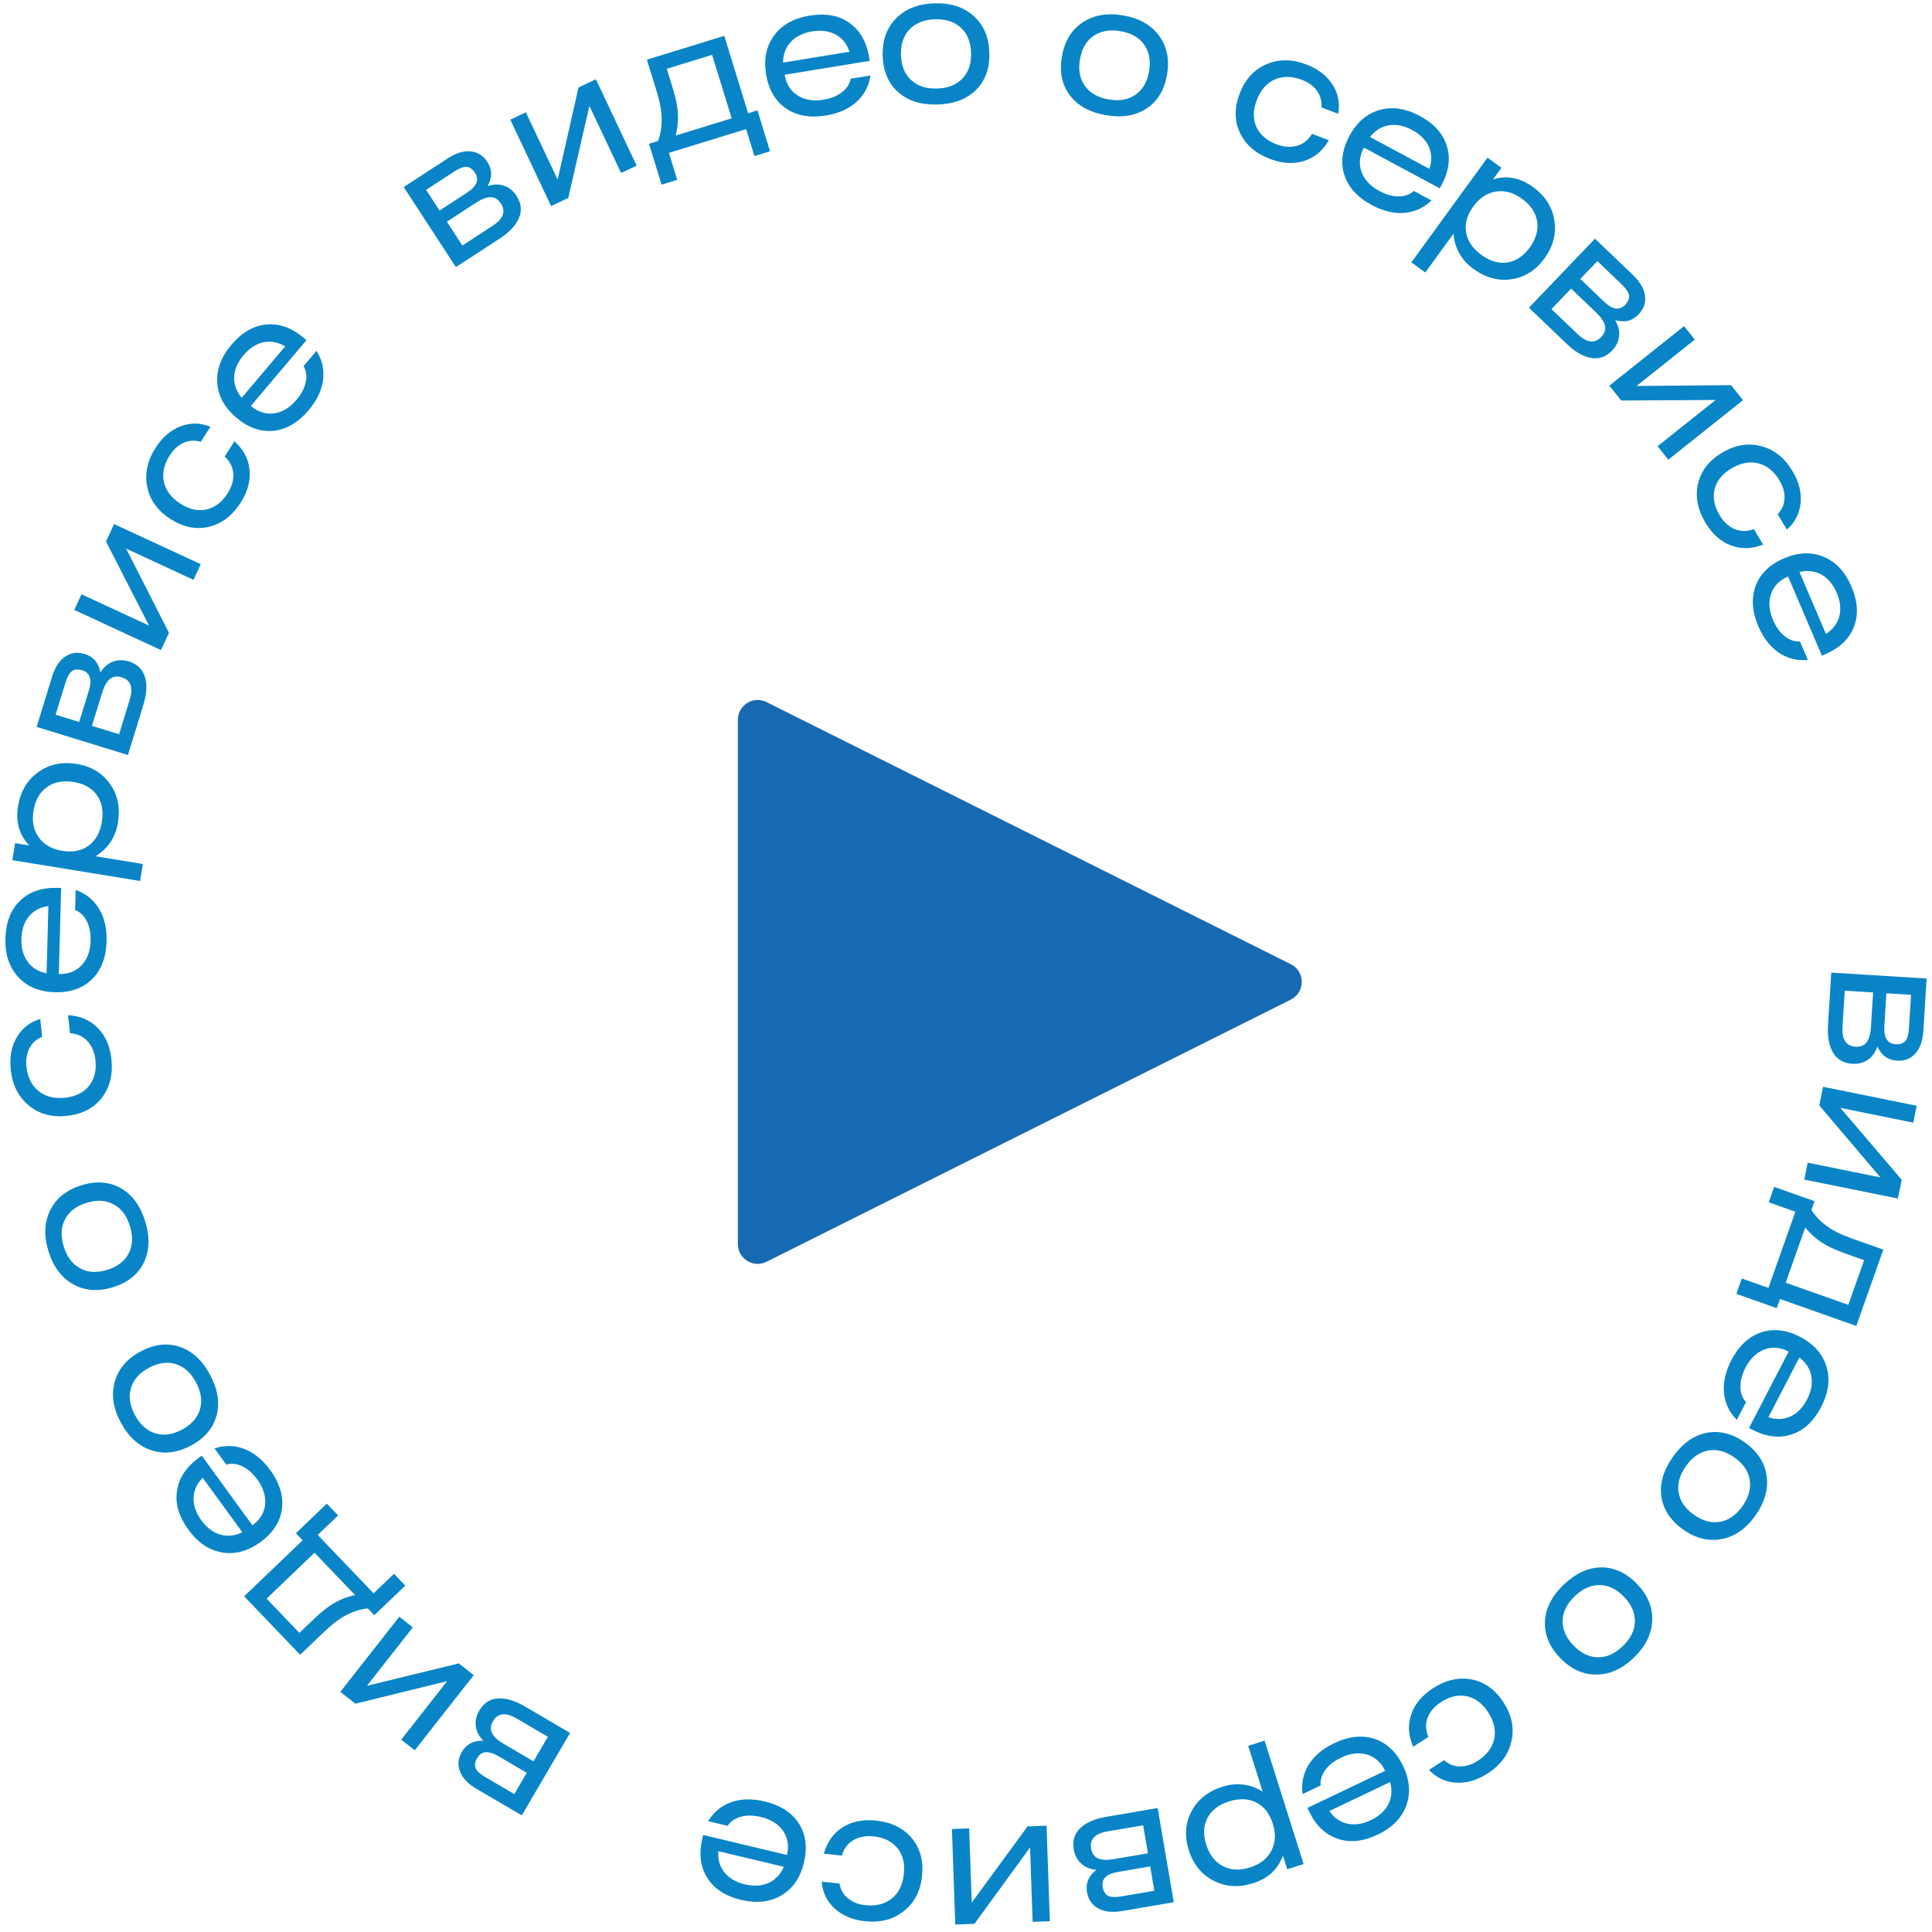 <svg width="195" height="195" viewBox="0 0 195 195" fill="none" xmlns="http://www.w3.org/2000/svg">
<path d="M184.832 98.168L194.456 98.763L194.131 104.023C194.069 105.037 193.8 105.804 193.325 106.326C192.849 106.859 192.229 107.102 191.466 107.055C190.548 106.998 189.889 106.52 189.489 105.622C189.285 106.22 188.964 106.667 188.527 106.963C188.088 107.271 187.565 107.406 186.957 107.369C186.075 107.314 185.427 106.939 185.015 106.243C184.604 105.547 184.434 104.609 184.507 103.428L184.832 98.168ZM189.054 100.171L186.192 99.994L185.967 103.626C185.888 104.914 186.325 105.588 187.279 105.647C187.78 105.678 188.154 105.527 188.402 105.195C188.65 104.875 188.796 104.352 188.841 103.624L189.054 100.171ZM192.882 100.408L190.396 100.254L190.191 103.564C190.119 104.733 190.494 105.343 191.317 105.393C191.77 105.421 192.1 105.316 192.306 105.077C192.513 104.839 192.636 104.391 192.677 103.735L192.882 100.408Z" fill="#0985C7"/>
<path d="M193.109 113.312L185.749 111.82L191.942 119.074L191.557 120.971L182.107 119.056L182.452 117.352L189.795 118.84L183.623 111.572L184.004 109.692L193.455 111.608L193.109 113.312Z" fill="#0985C7"/>
<path d="M186.553 131.702L188.15 127.191L186.275 126.527C185.193 126.144 184.358 125.747 183.768 125.335C183.175 124.935 182.654 124.453 182.208 123.889L180.234 129.466L186.553 131.702ZM190.086 126.127L187.359 133.832L179.654 131.105L179.325 132.034L175.253 130.593L175.803 129.038L178.49 129.989L181.211 122.301L178.524 121.35L179.074 119.795L183.146 121.236L182.83 122.132C183.204 122.721 183.703 123.246 184.325 123.707C184.944 124.18 185.817 124.615 186.943 125.014L190.086 126.127Z" fill="#0985C7"/>
<path d="M176.531 144.132L180.532 136.414C179.693 135.979 178.874 135.911 178.074 136.21C177.283 136.513 176.652 137.122 176.179 138.034C175.827 138.713 175.655 139.357 175.662 139.967C175.664 140.587 175.854 141.102 176.233 141.514L175.301 143.312C174.532 142.537 174.099 141.619 174.002 140.56C173.91 139.516 174.159 138.427 174.747 137.292C175.495 135.849 176.492 134.912 177.738 134.481C178.989 134.066 180.304 134.217 181.683 134.931C183.073 135.652 183.962 136.651 184.349 137.929C184.737 139.206 184.559 140.561 183.817 141.994C183.058 143.458 182.059 144.386 180.818 144.78C179.583 145.189 178.255 145.026 176.833 144.289L176.531 144.132ZM181.613 137.015L178.487 143.046C179.279 143.309 180.02 143.282 180.709 142.966C181.397 142.65 181.956 142.079 182.385 141.251C182.808 140.434 182.953 139.648 182.82 138.892C182.681 138.147 182.279 137.522 181.613 137.015Z" fill="#0985C7"/>
<path d="M178.301 148.911C178.508 150.256 178.136 151.602 177.186 152.95C176.235 154.297 175.095 155.094 173.766 155.341C172.447 155.595 171.152 155.274 169.883 154.379C168.613 153.484 167.882 152.375 167.688 151.054C167.503 149.739 167.886 148.408 168.837 147.061C169.794 145.703 170.923 144.891 172.223 144.623C173.532 144.363 174.822 144.68 176.091 145.575C177.361 146.471 178.097 147.583 178.301 148.911ZM173.618 153.592C174.484 153.442 175.234 152.918 175.867 152.02C176.501 151.121 176.746 150.234 176.604 149.359C176.461 148.483 175.945 147.732 175.057 147.105C174.168 146.478 173.287 146.244 172.415 146.404C171.542 146.563 170.789 147.092 170.155 147.991C169.522 148.889 169.28 149.771 169.429 150.637C169.572 151.513 170.088 152.264 170.976 152.891C171.865 153.518 172.745 153.751 173.618 153.592Z" fill="#0985C7"/>
<path d="M166.762 163.574C166.707 164.933 166.084 166.183 164.893 167.324C163.702 168.464 162.43 169.028 161.079 169.016C159.735 169.012 158.526 168.449 157.452 167.326C156.378 166.204 155.872 164.976 155.935 163.642C156.006 162.317 156.637 161.084 157.828 159.943C159.028 158.795 160.291 158.214 161.619 158.2C162.954 158.196 164.159 158.754 165.233 159.877C166.307 160.999 166.817 162.231 166.762 163.574ZM161.269 167.27C162.147 167.289 162.983 166.919 163.778 166.158C164.572 165.398 164.983 164.575 165.01 163.688C165.038 162.801 164.676 161.965 163.924 161.179C163.172 160.394 162.353 159.996 161.466 159.985C160.578 159.974 159.738 160.348 158.944 161.109C158.15 161.869 157.743 162.688 157.724 163.567C157.696 164.454 158.058 165.29 158.81 166.075C159.562 166.861 160.382 167.259 161.269 167.27Z" fill="#0985C7"/>
<path d="M144.23 178.642L145.751 177.659C146.215 178.07 146.749 178.28 147.353 178.288C147.956 178.297 148.553 178.11 149.145 177.727C150.068 177.13 150.624 176.393 150.812 175.518C151 174.642 150.795 173.742 150.198 172.819C149.621 171.926 148.903 171.387 148.043 171.203C147.181 171.035 146.318 171.23 145.455 171.788C144.783 172.223 144.328 172.752 144.09 173.375C143.859 174.008 143.885 174.653 144.168 175.31L142.633 176.303C142.141 175.169 142.077 174.079 142.44 173.034C142.792 171.995 143.526 171.115 144.639 170.395C145.934 169.558 147.237 169.263 148.549 169.51C149.858 169.773 150.928 170.547 151.758 171.832C152.589 173.116 152.854 174.418 152.554 175.736C152.26 177.064 151.461 178.15 150.157 178.994C149.093 179.682 148.028 179.993 146.962 179.929C145.895 179.864 144.985 179.435 144.23 178.642Z" fill="#0985C7"/>
<path d="M131.959 182.476L139.805 178.735C139.399 177.883 138.787 177.334 137.968 177.089C137.155 176.854 136.285 176.958 135.357 177.4C134.667 177.729 134.141 178.139 133.779 178.629C133.406 179.125 133.246 179.651 133.3 180.208L131.472 181.08C131.326 179.997 131.535 179.004 132.097 178.101C132.654 177.213 133.509 176.494 134.663 175.944C136.13 175.245 137.49 175.099 138.744 175.508C139.992 175.932 140.95 176.845 141.618 178.248C142.292 179.661 142.398 180.994 141.936 182.246C141.474 183.499 140.515 184.473 139.059 185.167C137.571 185.877 136.213 186.014 134.987 185.579C133.755 185.161 132.794 184.229 132.105 182.783L131.959 182.476ZM140.305 179.867L134.173 182.79C134.647 183.478 135.253 183.903 135.993 184.067C136.733 184.231 137.524 184.112 138.365 183.711C139.196 183.315 139.786 182.775 140.135 182.092C140.474 181.415 140.531 180.673 140.305 179.867Z" fill="#0985C7"/>
<path d="M129.92 188.668L129.482 187.284C129.004 188.663 127.995 189.596 126.457 190.083C125.011 190.54 123.685 190.452 122.482 189.817C121.271 189.197 120.439 188.17 119.985 186.734C119.534 185.31 119.628 184.002 120.267 182.81C120.893 181.621 121.936 180.797 123.394 180.335C124.818 179.885 126.167 180.048 127.44 180.823L125.981 176.209L127.638 175.685L131.578 188.144L129.92 188.668ZM123.429 188.352C124.212 188.769 125.122 188.813 126.159 188.485C127.196 188.157 127.919 187.59 128.328 186.784C128.741 185.989 128.785 185.079 128.461 184.053C128.14 183.039 127.584 182.332 126.793 181.93C126.002 181.529 125.088 181.492 124.051 181.82C123.015 182.147 122.292 182.696 121.883 183.464C121.467 184.248 121.421 185.152 121.745 186.177C122.073 187.214 122.634 187.939 123.429 188.352Z" fill="#0985C7"/>
<path d="M116.845 182.487L118.47 191.993L113.276 192.881C112.275 193.052 111.466 192.966 110.85 192.623C110.222 192.282 109.843 191.734 109.714 190.98C109.559 190.073 109.873 189.323 110.657 188.728C110.028 188.666 109.519 188.456 109.131 188.098C108.73 187.742 108.479 187.264 108.376 186.663C108.227 185.791 108.444 185.075 109.027 184.515C109.61 183.955 110.485 183.575 111.651 183.375L116.845 182.487ZM115.862 187.056L115.379 184.229L111.792 184.842C110.52 185.06 109.965 185.64 110.126 186.582C110.211 187.077 110.443 187.407 110.823 187.572C111.191 187.74 111.734 187.762 112.452 187.639L115.862 187.056ZM116.509 190.837L116.089 188.381L112.82 188.94C111.666 189.137 111.158 189.642 111.297 190.455C111.374 190.903 111.552 191.2 111.831 191.346C112.111 191.492 112.575 191.51 113.223 191.399L116.509 190.837Z" fill="#0985C7"/>
<path d="M104.226 193.973L103.965 186.467L98.351 194.177L96.416 194.245L96.081 184.607L97.819 184.546L98.079 192.035L103.712 184.342L105.629 184.275L105.964 193.913L104.226 193.973Z" fill="#0985C7"/>
<path d="M82.932 189.922L84.732 190.11C84.836 190.721 85.121 191.22 85.585 191.605C86.049 191.99 86.632 192.219 87.333 192.292C88.427 192.406 89.321 192.181 90.017 191.617C90.713 191.053 91.117 190.224 91.232 189.131C91.342 188.073 91.121 187.203 90.567 186.52C90.001 185.848 89.207 185.459 88.184 185.352C87.388 185.269 86.702 185.396 86.126 185.732C85.549 186.08 85.165 186.599 84.973 187.287L83.154 187.097C83.483 185.906 84.117 185.017 85.055 184.43C85.981 183.842 87.104 183.617 88.423 183.755C89.956 183.915 91.156 184.503 92.023 185.519C92.877 186.545 93.225 187.819 93.066 189.34C92.907 190.862 92.297 192.042 91.237 192.88C90.174 193.73 88.871 194.075 87.326 193.913C86.066 193.782 85.042 193.356 84.252 192.637C83.462 191.917 83.022 191.012 82.932 189.922Z" fill="#0985C7"/>
<path d="M70.975 185.207L79.43 187.225C79.649 186.306 79.517 185.495 79.034 184.79C78.549 184.097 77.806 183.631 76.806 183.392C76.063 183.215 75.396 183.203 74.806 183.357C74.205 183.508 73.751 183.818 73.442 184.285L71.472 183.815C72.039 182.881 72.825 182.239 73.83 181.889C74.82 181.548 75.937 181.526 77.181 181.823C78.761 182.2 79.911 182.941 80.63 184.047C81.335 185.161 81.507 186.473 81.147 187.984C80.783 189.507 80.028 190.611 78.882 191.296C77.736 191.98 76.379 192.135 74.81 191.761C73.206 191.378 72.063 190.633 71.382 189.524C70.686 188.424 70.524 187.096 70.895 185.538L70.975 185.207ZM79.108 188.419L72.501 186.843C72.437 187.675 72.642 188.387 73.115 188.979C73.588 189.571 74.277 189.976 75.184 190.192C76.079 190.405 76.877 190.356 77.578 190.044C78.267 189.73 78.777 189.188 79.108 188.419Z" fill="#0985C7"/>
<path d="M57.54 174.907L52.666 183.228L48.12 180.565C47.243 180.051 46.679 179.465 46.429 178.805C46.168 178.14 46.23 177.477 46.617 176.818C47.082 176.024 47.806 175.651 48.788 175.7C48.346 175.248 48.092 174.76 48.025 174.236C47.948 173.706 48.063 173.178 48.371 172.652C48.818 171.889 49.445 171.481 50.252 171.427C51.059 171.373 51.973 171.646 52.993 172.244L57.54 174.907ZM53.848 177.771L55.297 175.297L52.158 173.458C51.044 172.805 50.246 172.891 49.763 173.716C49.509 174.149 49.474 174.551 49.659 174.923C49.833 175.288 50.234 175.654 50.863 176.023L53.848 177.771ZM51.909 181.081L53.168 178.931L50.307 177.255C49.297 176.663 48.583 176.723 48.166 177.435C47.937 177.826 47.882 178.168 48.002 178.46C48.122 178.752 48.465 179.064 49.032 179.396L51.909 181.081Z" fill="#0985C7"/>
<path d="M40.497 175.587L45.133 169.679L35.872 171.957L34.349 170.762L40.302 163.176L41.67 164.249L37.044 170.143L46.309 167.89L47.817 169.074L41.864 176.66L40.497 175.587Z" fill="#0985C7"/>
<path d="M26.907 161.355L30.217 164.812L31.654 163.436C32.482 162.643 33.213 162.075 33.846 161.734C34.47 161.384 35.135 161.137 35.84 160.992L31.749 156.719L26.907 161.355ZM30.295 167.02L24.643 161.115L30.547 155.463L29.866 154.751L32.986 151.763L34.126 152.955L32.067 154.925L37.707 160.817L39.765 158.846L40.906 160.037L37.785 163.025L37.129 162.338C36.434 162.408 35.741 162.616 35.049 162.965C34.348 163.305 33.566 163.888 32.703 164.714L30.295 167.02Z" fill="#0985C7"/>
<path d="M20.364 146.922L25.477 153.953C26.241 153.397 26.668 152.695 26.759 151.845C26.841 151.003 26.579 150.166 25.975 149.335C25.525 148.716 25.026 148.274 24.478 148.008C23.923 147.732 23.376 147.672 22.839 147.826L21.647 146.188C22.685 145.847 23.699 145.87 24.69 146.258C25.664 146.642 26.527 147.352 27.279 148.386C28.235 149.7 28.627 151.011 28.455 152.318C28.267 153.623 27.544 154.732 26.288 155.646C25.022 156.567 23.731 156.915 22.415 156.69C21.099 156.465 19.967 155.701 19.018 154.396C18.048 153.063 17.664 151.753 17.867 150.468C18.053 149.18 18.794 148.065 20.088 147.123L20.364 146.922ZM24.456 154.651L20.46 149.157C19.871 149.749 19.563 150.423 19.538 151.18C19.513 151.938 19.774 152.693 20.322 153.447C20.863 154.191 21.502 154.673 22.237 154.891C22.965 155.1 23.705 155.02 24.456 154.651Z" fill="#0985C7"/>
<path d="M15.31 146.387C14.014 145.971 12.977 145.036 12.196 143.584C11.416 142.131 11.212 140.755 11.586 139.455C11.949 138.162 12.814 137.147 14.183 136.412C15.551 135.677 16.87 135.517 18.138 135.935C19.396 136.357 20.415 137.295 21.196 138.748C21.982 140.211 22.204 141.584 21.862 142.867C21.51 144.155 20.649 145.166 19.281 145.902C17.913 146.637 16.589 146.799 15.31 146.387ZM13.217 140.105C12.963 140.947 13.097 141.852 13.617 142.82C14.137 143.789 14.821 144.405 15.668 144.668C16.515 144.932 17.418 144.807 18.376 144.292C19.333 143.778 19.936 143.094 20.184 142.242C20.431 141.39 20.295 140.48 19.775 139.511C19.255 138.543 18.574 137.932 17.732 137.679C16.885 137.415 15.983 137.54 15.025 138.055C14.067 138.57 13.464 139.253 13.217 140.105Z" fill="#0985C7"/>
<path d="M7.404 129.634C6.214 128.975 5.376 127.858 4.891 126.282C4.406 124.706 4.472 123.316 5.089 122.113C5.695 120.914 6.74 120.086 8.225 119.629C9.709 119.171 11.034 119.27 12.198 119.924C13.35 120.582 14.169 121.699 14.655 123.275C15.143 124.863 15.096 126.252 14.513 127.445C13.919 128.641 12.879 129.467 11.395 129.924C9.91 130.382 8.58 130.285 7.404 129.634ZM6.564 123.066C6.153 123.843 6.109 124.756 6.433 125.807C6.756 126.858 7.308 127.594 8.088 128.017C8.868 128.439 9.778 128.49 10.817 128.17C11.856 127.85 12.58 127.296 12.987 126.508C13.395 125.72 13.437 124.801 13.113 123.75C12.79 122.699 12.239 121.968 11.463 121.557C10.682 121.135 9.773 121.084 8.734 121.404C7.694 121.724 6.971 122.278 6.564 123.066Z" fill="#0985C7"/>
<path d="M4.062 102.842L4.257 104.642C3.681 104.873 3.254 105.256 2.975 105.791C2.697 106.326 2.595 106.944 2.671 107.645C2.79 108.738 3.198 109.565 3.896 110.127C4.594 110.688 5.489 110.909 6.582 110.791C7.639 110.676 8.443 110.277 8.994 109.592C9.532 108.897 9.745 108.038 9.634 107.017C9.548 106.221 9.28 105.576 8.83 105.084C8.368 104.594 7.78 104.327 7.067 104.284L6.87 102.466C8.103 102.537 9.106 102.969 9.877 103.763C10.646 104.545 11.103 105.595 11.246 106.914C11.412 108.447 11.09 109.744 10.279 110.805C9.456 111.856 8.283 112.464 6.763 112.628C5.242 112.793 3.961 112.445 2.918 111.585C1.863 110.725 1.252 109.524 1.085 107.979C0.949 106.72 1.149 105.628 1.686 104.705C2.223 103.781 3.015 103.16 4.062 102.842Z" fill="#0985C7"/>
<path d="M6.171 89.623L5.936 98.313C6.88 98.338 7.647 98.042 8.237 97.425C8.816 96.807 9.119 95.984 9.146 94.957C9.167 94.192 9.041 93.537 8.769 92.992C8.497 92.435 8.101 92.054 7.581 91.848L7.636 89.823C8.666 90.186 9.455 90.823 10.005 91.734C10.542 92.634 10.793 93.722 10.759 95C10.715 96.625 10.226 97.903 9.293 98.834C8.348 99.753 7.098 100.191 5.546 100.149C3.981 100.107 2.746 99.595 1.84 98.615C0.934 97.634 0.503 96.337 0.546 94.724C0.591 93.076 1.086 91.804 2.03 90.909C2.963 90.002 4.23 89.57 5.83 89.613L6.171 89.623ZM4.701 98.244L4.884 91.453C4.057 91.562 3.402 91.909 2.92 92.493C2.438 93.078 2.184 93.836 2.159 94.768C2.134 95.688 2.346 96.459 2.796 97.08C3.245 97.69 3.88 98.078 4.701 98.244Z" fill="#0985C7"/>
<path d="M1.523 85.101L2.956 85.334C1.941 84.285 1.563 82.964 1.823 81.372C2.067 79.874 2.744 78.731 3.853 77.944C4.952 77.142 6.245 76.863 7.731 77.105C9.205 77.345 10.33 78.019 11.106 79.127C11.883 80.222 12.149 81.525 11.903 83.034C11.662 84.508 10.909 85.639 9.643 86.425L14.419 87.204L14.139 88.92L1.244 86.817L1.523 85.101ZM4.733 79.449C4.008 79.961 3.558 80.753 3.383 81.826C3.208 82.899 3.388 83.8 3.923 84.529C4.446 85.257 5.238 85.707 6.3 85.88C7.349 86.051 8.232 85.874 8.947 85.349C9.662 84.824 10.107 84.025 10.282 82.951C10.457 81.878 10.294 80.986 9.792 80.275C9.281 79.549 8.495 79.1 7.433 78.927C6.36 78.752 5.46 78.926 4.733 79.449Z" fill="#0985C7"/>
<path d="M12.912 76.205L3.696 73.367L5.247 68.33C5.546 67.359 5.987 66.676 6.571 66.281C7.159 65.874 7.819 65.784 8.549 66.009C9.429 66.279 9.957 66.898 10.134 67.866C10.473 67.333 10.89 66.973 11.385 66.788C11.883 66.591 12.424 66.583 13.006 66.762C13.851 67.022 14.392 67.539 14.629 68.312C14.866 69.085 14.81 70.037 14.462 71.168L12.912 76.205ZM9.278 73.266L12.019 74.11L13.089 70.633C13.469 69.399 13.202 68.642 12.289 68.361C11.809 68.213 11.41 68.271 11.091 68.535C10.775 68.788 10.511 69.263 10.296 69.96L9.278 73.266ZM5.612 72.137L7.993 72.871L8.969 69.701C9.314 68.582 9.092 67.901 8.304 67.659C7.87 67.525 7.525 67.55 7.268 67.733C7.012 67.917 6.787 68.323 6.593 68.951L5.612 72.137Z" fill="#0985C7"/>
<path d="M8.228 59.985L15.043 63.141L10.699 54.65L11.512 52.893L20.262 56.945L19.532 58.523L12.733 55.375L17.054 63.874L16.248 65.615L7.498 61.562L8.228 59.985Z" fill="#0985C7"/>
<path d="M21.241 43.071L20.264 44.595C19.671 44.413 19.098 44.443 18.545 44.685C17.993 44.927 17.526 45.344 17.145 45.938C16.552 46.863 16.351 47.763 16.542 48.638C16.733 49.514 17.291 50.248 18.216 50.841C19.111 51.416 19.988 51.609 20.847 51.421C21.702 51.217 22.407 50.683 22.961 49.818C23.393 49.144 23.589 48.474 23.547 47.809C23.496 47.136 23.205 46.56 22.677 46.079L23.663 44.54C24.58 45.369 25.089 46.334 25.191 47.436C25.3 48.528 24.997 49.633 24.28 50.749C23.448 52.047 22.384 52.854 21.087 53.172C19.786 53.474 18.492 53.212 17.205 52.386C15.917 51.56 15.137 50.485 14.866 49.16C14.584 47.829 14.862 46.51 15.7 45.203C16.384 44.136 17.225 43.412 18.223 43.03C19.22 42.648 20.226 42.661 21.241 43.071Z" fill="#0985C7"/>
<path d="M30.929 34.337L25.317 40.976C26.038 41.585 26.822 41.833 27.669 41.72C28.507 41.599 29.257 41.146 29.921 40.361C30.415 39.777 30.725 39.187 30.854 38.591C30.989 37.986 30.918 37.441 30.64 36.956L31.948 35.409C32.526 36.336 32.744 37.326 32.604 38.381C32.462 39.419 31.978 40.426 31.153 41.403C30.104 42.644 28.924 43.336 27.613 43.48C26.301 43.607 25.052 43.169 23.866 42.166C22.67 41.155 22.025 39.984 21.93 38.652C21.836 37.321 22.309 36.039 23.351 34.807C24.415 33.547 25.596 32.863 26.892 32.755C28.188 32.629 29.447 33.083 30.669 34.117L30.929 34.337ZM24.396 40.15L28.782 34.962C28.067 34.53 27.339 34.392 26.598 34.547C25.856 34.703 25.184 35.136 24.583 35.848C23.989 36.551 23.673 37.285 23.635 38.052C23.605 38.809 23.859 39.508 24.396 40.15Z" fill="#0985C7"/>
<path d="M46.015 26.961L40.749 18.882L45.163 16.004C46.014 15.449 46.791 15.207 47.493 15.277C48.205 15.341 48.769 15.693 49.187 16.334C49.689 17.105 49.699 17.919 49.216 18.775C49.818 18.583 50.368 18.573 50.867 18.748C51.376 18.915 51.796 19.255 52.129 19.765C52.612 20.506 52.697 21.249 52.385 21.995C52.072 22.741 51.42 23.437 50.429 24.083L46.015 26.961ZM45.103 22.377L46.669 24.78L49.717 22.793C50.798 22.088 51.077 21.335 50.555 20.534C50.281 20.114 49.937 19.903 49.523 19.902C49.118 19.895 48.611 20.09 48.001 20.488L45.103 22.377ZM43.008 19.164L44.368 21.251L47.146 19.44C48.127 18.801 48.393 18.136 47.942 17.445C47.694 17.064 47.413 16.863 47.099 16.839C46.784 16.816 46.351 16.984 45.801 17.343L43.008 19.164Z" fill="#0985C7"/>
<path d="M53.077 11.336L56.283 18.127L58.393 8.826L60.143 7.999L64.26 16.72L62.688 17.462L59.489 10.687L57.356 19.98L55.622 20.799L51.505 12.078L53.077 11.336Z" fill="#0985C7"/>
<path d="M71.874 5.534L67.301 6.942L67.886 8.844C68.224 9.94 68.403 10.848 68.425 11.566C68.457 12.282 68.381 12.987 68.195 13.682L73.847 11.941L71.874 5.534ZM65.293 6.023L73.103 3.617L75.509 11.429L76.451 11.139L77.722 15.268L76.146 15.753L75.308 13.029L67.514 15.429L68.352 18.153L66.776 18.639L65.505 14.51L66.413 14.23C66.662 13.578 66.787 12.865 66.785 12.09C66.796 11.312 66.625 10.351 66.273 9.209L65.293 6.023Z" fill="#0985C7"/>
<path d="M87.779 6.143L79.2 7.543C79.352 8.475 79.786 9.173 80.504 9.637C81.219 10.089 82.084 10.232 83.098 10.067C83.853 9.944 84.472 9.698 84.957 9.328C85.453 8.956 85.754 8.496 85.858 7.946L87.856 7.62C87.694 8.7 87.216 9.595 86.424 10.306C85.642 11.002 84.62 11.454 83.358 11.659C81.754 11.921 80.407 11.681 79.317 10.938C78.238 10.182 77.573 9.037 77.323 7.504C77.071 5.959 77.341 4.65 78.135 3.576C78.928 2.502 80.121 1.835 81.713 1.575C83.341 1.31 84.682 1.557 85.739 2.317C86.805 3.063 87.466 4.227 87.724 5.807L87.779 6.143ZM79.036 6.316L85.74 5.223C85.478 4.43 85.014 3.852 84.35 3.488C83.685 3.124 82.893 3.018 81.973 3.168C81.065 3.316 80.347 3.669 79.821 4.227C79.306 4.783 79.045 5.48 79.036 6.316Z" fill="#0985C7"/>
<path d="M90.442 1.857C91.396 0.887 92.697 0.379 94.345 0.335C95.993 0.29 97.314 0.727 98.307 1.644C99.3 2.55 99.817 3.779 99.859 5.332C99.901 6.885 99.451 8.134 98.508 9.08C97.565 10.014 96.269 10.504 94.621 10.548C92.961 10.593 91.635 10.175 90.643 9.293C89.65 8.399 89.133 7.176 89.091 5.623C89.049 4.07 89.499 2.815 90.442 1.857ZM96.994 2.809C96.356 2.205 95.488 1.918 94.389 1.947C93.29 1.977 92.432 2.311 91.816 2.949C91.2 3.588 90.906 4.45 90.936 5.537C90.965 6.624 91.305 7.47 91.954 8.074C92.604 8.678 93.479 8.965 94.578 8.935C95.676 8.906 96.528 8.572 97.132 7.934C97.749 7.296 98.042 6.433 98.013 5.346C97.983 4.259 97.644 3.413 96.994 2.809Z" fill="#0985C7"/>
<path d="M109.235 2.288C110.359 1.522 111.735 1.279 113.36 1.556C114.985 1.834 116.195 2.52 116.99 3.614C117.787 4.696 118.055 6.002 117.793 7.534C117.531 9.065 116.846 10.202 115.737 10.946C114.63 11.678 113.263 11.905 111.638 11.627C110.001 11.348 108.782 10.678 107.981 9.62C107.182 8.55 106.913 7.249 107.175 5.718C107.437 4.187 108.123 3.043 109.235 2.288ZM115.475 4.5C114.967 3.783 114.172 3.332 113.088 3.147C112.004 2.961 111.098 3.122 110.369 3.627C109.64 4.133 109.184 4.922 109.001 5.994C108.818 7.066 108.986 7.961 109.505 8.681C110.025 9.4 110.826 9.852 111.91 10.037C112.994 10.223 113.894 10.061 114.611 9.554C115.34 9.048 115.796 8.259 115.979 7.187C116.163 6.115 115.994 5.22 115.475 4.5Z" fill="#0985C7"/>
<path d="M135.065 11.483L133.373 10.841C133.428 10.223 133.281 9.669 132.93 9.178C132.58 8.687 132.075 8.316 131.416 8.066C130.388 7.676 129.466 7.665 128.649 8.032C127.832 8.4 127.229 9.097 126.839 10.125C126.461 11.119 126.453 12.017 126.813 12.819C127.189 13.613 127.858 14.193 128.818 14.557C129.567 14.841 130.262 14.895 130.905 14.717C131.552 14.528 132.056 14.125 132.418 13.508L134.127 14.157C133.505 15.224 132.665 15.922 131.608 16.249C130.562 16.581 129.419 16.511 128.179 16.04C126.738 15.493 125.728 14.618 125.15 13.414C124.587 12.204 124.576 10.883 125.119 9.453C125.662 8.023 126.553 7.038 127.793 6.499C129.037 5.949 130.385 5.949 131.837 6.501C133.021 6.95 133.903 7.623 134.483 8.521C135.063 9.418 135.257 10.406 135.065 11.483Z" fill="#0985C7"/>
<path d="M145.32 19.013L137.662 14.899C137.215 15.73 137.135 16.549 137.422 17.354C137.714 18.148 138.312 18.788 139.218 19.275C139.891 19.637 140.533 19.819 141.142 19.821C141.762 19.828 142.281 19.646 142.698 19.273L144.482 20.232C143.695 20.989 142.771 21.408 141.711 21.489C140.666 21.566 139.58 21.301 138.454 20.696C137.023 19.927 136.101 18.916 135.688 17.663C135.292 16.406 135.462 15.093 136.197 13.725C136.938 12.346 137.95 11.472 139.233 11.103C140.516 10.735 141.868 10.932 143.289 11.696C144.742 12.476 145.656 13.489 146.031 14.735C146.422 15.977 146.239 17.302 145.481 18.713L145.32 19.013ZM138.279 13.826L144.263 17.041C144.537 16.253 144.522 15.512 144.216 14.818C143.91 14.125 143.347 13.558 142.526 13.117C141.715 12.681 140.931 12.525 140.174 12.647C139.427 12.774 138.795 13.168 138.279 13.826Z" fill="#0985C7"/>
<path d="M151.542 16.936L150.688 18.11C152.082 17.676 153.431 17.934 154.736 18.883C155.963 19.776 156.678 20.894 156.882 22.239C157.102 23.582 156.77 24.862 155.884 26.08C155.005 27.288 153.897 27.989 152.559 28.183C151.231 28.384 149.948 28.034 148.711 27.135C147.504 26.256 146.834 25.074 146.702 23.589L143.855 27.503L142.45 26.48L150.136 15.913L151.542 16.936ZM155.141 22.347C155.011 21.47 154.507 20.711 153.627 20.071C152.748 19.432 151.862 19.186 150.971 19.336C150.086 19.475 149.328 19.98 148.695 20.85C148.069 21.71 147.83 22.577 147.976 23.452C148.123 24.328 148.636 25.085 149.515 25.724C150.395 26.364 151.265 26.62 152.126 26.493C153.003 26.363 153.758 25.863 154.391 24.994C155.031 24.114 155.281 23.232 155.141 22.347Z" fill="#0985C7"/>
<path d="M154.319 31.057L160.987 24.091L164.794 27.735C165.528 28.438 165.94 29.139 166.031 29.838C166.131 30.546 165.917 31.176 165.388 31.729C164.752 32.393 163.962 32.588 163.018 32.313C163.342 32.855 163.476 33.389 163.42 33.914C163.373 34.447 163.138 34.934 162.717 35.375C162.105 36.013 161.401 36.265 160.603 36.131C159.806 35.996 158.98 35.52 158.126 34.701L154.319 31.057ZM158.575 29.126L156.592 31.198L159.22 33.714C160.152 34.606 160.949 34.708 161.61 34.017C161.957 33.654 162.083 33.271 161.99 32.868C161.905 32.472 161.6 32.023 161.073 31.518L158.575 29.126ZM161.227 26.355L159.504 28.155L161.899 30.448C162.745 31.258 163.453 31.365 164.023 30.769C164.337 30.441 164.47 30.122 164.421 29.81C164.372 29.498 164.11 29.115 163.635 28.661L161.227 26.355Z" fill="#0985C7"/>
<path d="M171.058 34.276L165.184 38.956L174.72 38.875L175.927 40.389L168.384 46.398L167.301 45.038L173.161 40.369L163.627 40.425L162.432 38.925L169.974 32.916L171.058 34.276Z" fill="#0985C7"/>
<path d="M180.352 53.457L179.425 51.902C179.853 51.453 180.082 50.927 180.113 50.324C180.143 49.722 179.978 49.118 179.617 48.512C179.055 47.567 178.339 46.985 177.471 46.765C176.603 46.545 175.697 46.717 174.752 47.279C173.839 47.824 173.274 48.522 173.058 49.373C172.859 50.23 173.022 51.099 173.548 51.982C173.958 52.67 174.47 53.144 175.083 53.404C175.708 53.658 176.353 53.656 177.02 53.398L177.956 54.968C176.805 55.418 175.713 55.442 174.682 55.041C173.656 54.651 172.804 53.886 172.125 52.746C171.337 51.422 171.09 50.108 171.385 48.806C171.696 47.507 172.509 46.467 173.823 45.684C175.137 44.901 176.447 44.684 177.753 45.032C179.07 45.375 180.126 46.213 180.921 47.548C181.569 48.636 181.841 49.712 181.737 50.775C181.634 51.838 181.172 52.732 180.352 53.457Z" fill="#0985C7"/>
<path d="M183.888 66.18L180.472 58.186C179.604 58.557 179.03 59.147 178.752 59.954C178.484 60.757 178.552 61.632 178.956 62.577C179.257 63.28 179.644 63.822 180.119 64.204C180.599 64.597 181.118 64.778 181.677 64.747L182.473 66.609C181.385 66.71 180.402 66.462 179.522 65.863C178.659 65.27 177.975 64.386 177.473 63.211C176.834 61.716 176.745 60.351 177.204 59.115C177.679 57.885 178.631 56.965 180.059 56.355C181.499 55.739 182.835 55.688 184.067 56.201C185.3 56.714 186.233 57.712 186.867 59.195C187.515 60.712 187.597 62.074 187.113 63.281C186.644 64.495 185.673 65.417 184.201 66.046L183.888 66.18ZM181.623 57.733L184.292 63.98C184.999 63.535 185.449 62.946 185.643 62.214C185.836 61.481 185.75 60.686 185.384 59.829C185.022 58.983 184.508 58.371 183.84 57.994C183.176 57.628 182.437 57.541 181.623 57.733Z" fill="#0985C7"/>
<path d="M130.281 97.317L77.367 70.86C76.037 70.195 74.473 71.162 74.473 72.649V125.563C74.473 127.05 76.037 128.017 77.367 127.352L130.281 100.895C131.755 100.158 131.755 98.054 130.281 97.317Z" fill="#176AB2"/>
</svg>

